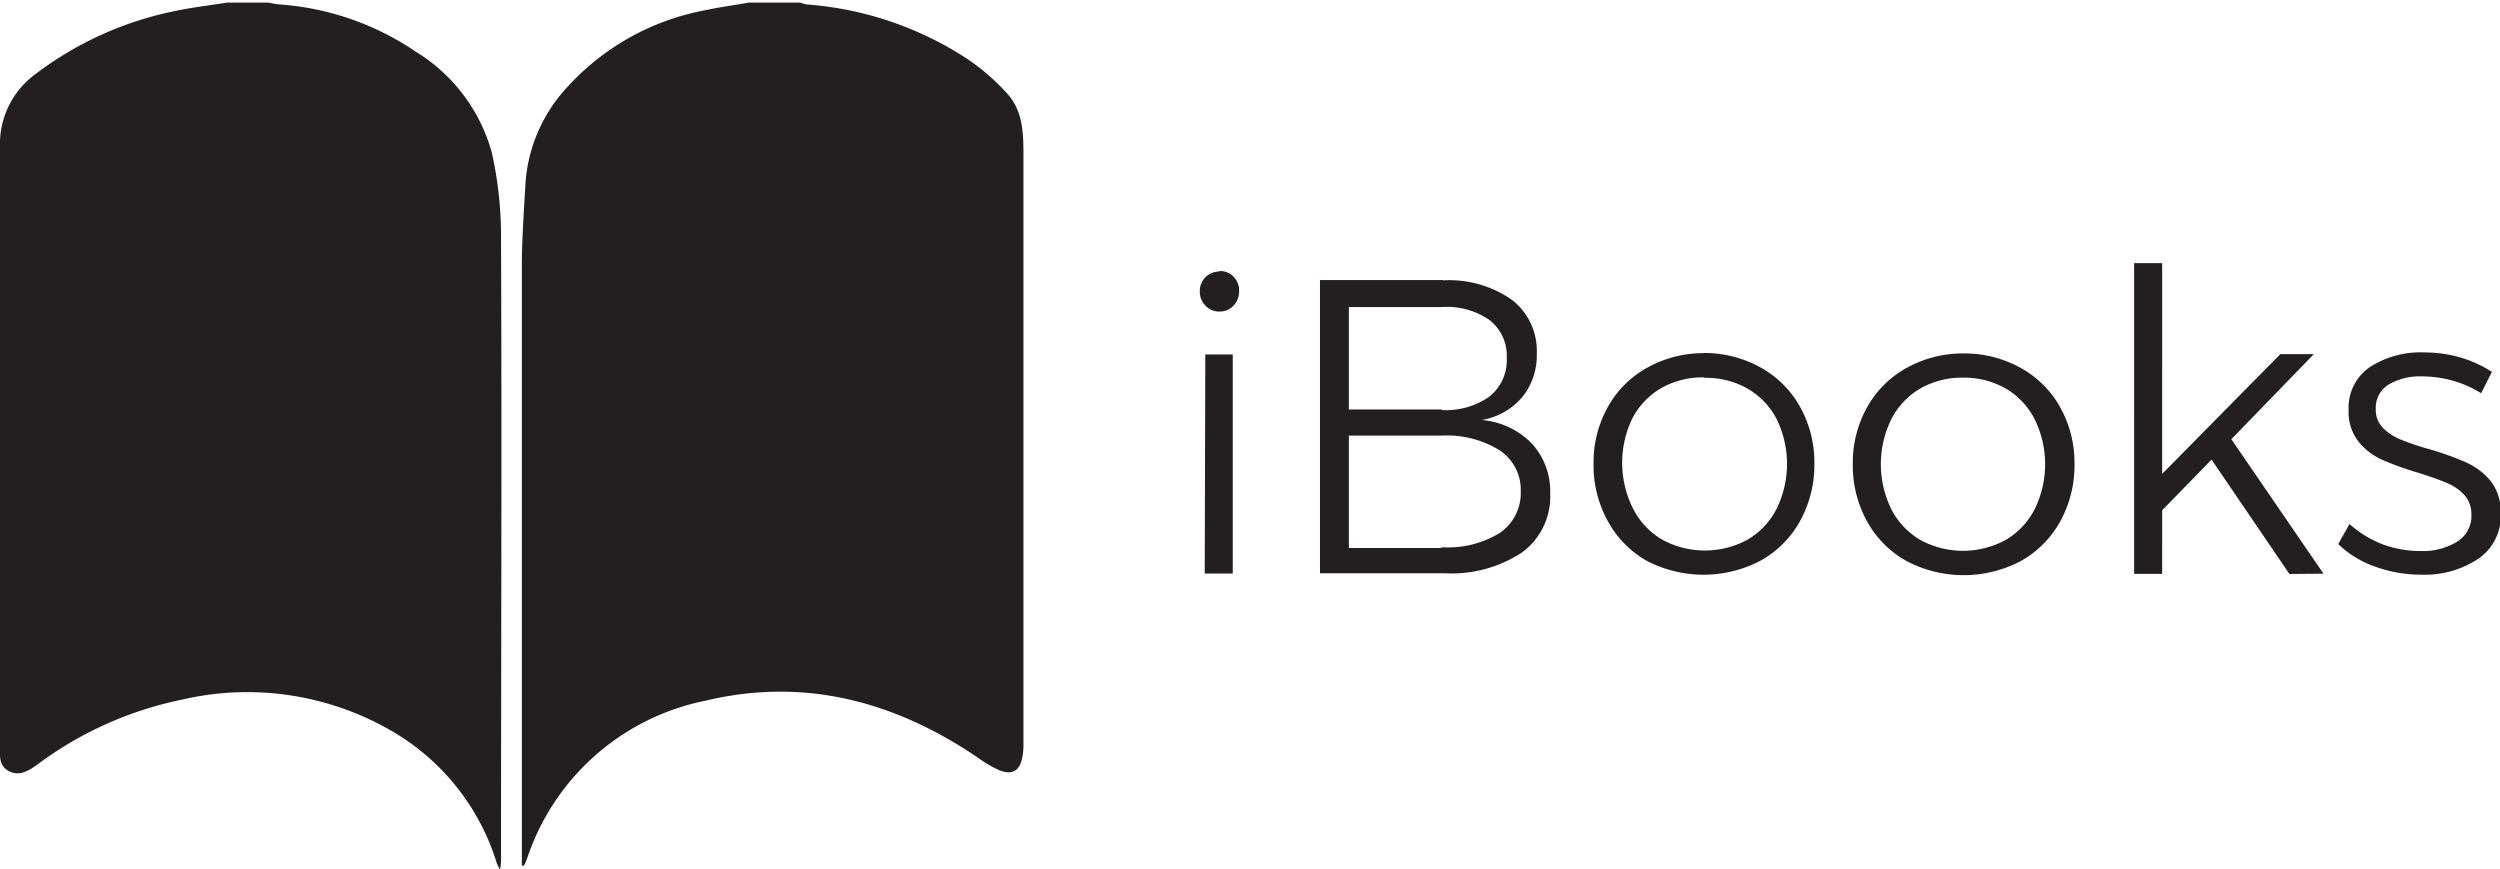 <svg id="Layer_1" data-name="Layer 1" xmlns="http://www.w3.org/2000/svg" viewBox="0 0 173.09 60.18"><defs><style>.cls-1{fill:#231f20;}</style></defs><title>excel-pro</title><path class="cls-1" d="M15.71.18h2.88a6.73,6.73,0,0,0,.67.12,19.2,19.2,0,0,1,9.56,3.3,11.88,11.88,0,0,1,5.24,7,26.73,26.73,0,0,1,.63,6c.06,14.28,0,28.56,0,42.85,0,.19,0,.38-.07.78-.14-.3-.21-.41-.24-.52A16,16,0,0,0,27,50.54a19.94,19.94,0,0,0-14.4-2.1,25.19,25.19,0,0,0-9.9,4.41c-.61.44-1.28.94-2.06.55S0,52.21,0,51.52q0-7.15,0-14.31,0-13.52,0-27A6,6,0,0,1,2.48,5.11,23.76,23.76,0,0,1,12.23.74C13.38.5,14.55.37,15.71.18"/><path class="cls-1" d="M51.86.18h3.56a2.39,2.39,0,0,0,.45.13A23.44,23.44,0,0,1,66.85,4a14.81,14.81,0,0,1,2.92,2.52c1.1,1.23,1.09,2.85,1.09,4.41q0,20.32,0,40.65a4.36,4.36,0,0,1-.07.81c-.18,1-.71,1.3-1.62.93a9.06,9.06,0,0,1-1.58-.94c-5.72-3.85-11.94-5.49-18.73-3.87a16.43,16.43,0,0,0-12.39,11c-.05.14-.13.28-.19.42l-.15,0V59.3q0-20.36,0-40.72c0-2,.14-3.92.25-5.87a10.86,10.86,0,0,1,3-6.79A17.1,17.1,0,0,1,48.72.73c1-.22,2.09-.37,3.13-.55"/><path class="cls-1" d="M171.78,27.23l.75-1.48a8.24,8.24,0,0,0-2.18-1,9.14,9.14,0,0,0-2.52-.35,6.48,6.48,0,0,0-3.73,1,3.41,3.41,0,0,0-1.49,3,3.33,3.33,0,0,0,.67,2.16,4.4,4.4,0,0,0,1.62,1.26,20.46,20.46,0,0,0,2.49.9q1.3.41,2,.71a3.42,3.42,0,0,1,1.23.84,2,2,0,0,1,.49,1.38,2.08,2.08,0,0,1-1,1.86,4.49,4.49,0,0,1-2.51.64A7.54,7.54,0,0,1,165,37.7a7.38,7.38,0,0,1-2.33-1.42l-.78,1.39a7,7,0,0,0,2.58,1.57,9.39,9.39,0,0,0,3.19.55,6.7,6.7,0,0,0,3.91-1.09,3.59,3.59,0,0,0,1.57-3.15,3.45,3.45,0,0,0-.7-2.25A4.62,4.62,0,0,0,170.71,32a20.12,20.12,0,0,0-2.55-.91,18.79,18.79,0,0,1-2-.68,3.61,3.61,0,0,1-1.19-.8,1.76,1.76,0,0,1-.48-1.28,1.88,1.88,0,0,1,.88-1.7,4.28,4.28,0,0,1,2.34-.57,7.73,7.73,0,0,1,2.12.3,7.38,7.38,0,0,1,1.94.86m-10.9,12.5-6.38-9.31,5.71-5.89h-2.32l-8.18,8.29V18.22h-1.94V39.73h1.94V35.33l3.42-3.51,5.39,7.92Zm-25-13.57a5.8,5.8,0,0,1,3,.75,5.22,5.22,0,0,1,2,2.12,7.07,7.07,0,0,1,0,6.24,5.22,5.22,0,0,1-2,2.12,6.18,6.18,0,0,1-5.92,0,5.22,5.22,0,0,1-2-2.12,7.06,7.06,0,0,1,0-6.24,5.22,5.22,0,0,1,2-2.12,5.8,5.8,0,0,1,3-.75m0-1.68a8,8,0,0,0-3.94,1,7,7,0,0,0-2.73,2.71,7.86,7.86,0,0,0-1,3.94,8,8,0,0,0,1,4,7,7,0,0,0,2.73,2.73,8.49,8.49,0,0,0,7.89,0,7,7,0,0,0,2.73-2.73,8,8,0,0,0,1-4,7.86,7.86,0,0,0-1-3.94,7,7,0,0,0-2.73-2.71,8,8,0,0,0-3.94-1M118,26.16a5.8,5.8,0,0,1,3,.75A5.22,5.22,0,0,1,123,29a7.07,7.07,0,0,1,0,6.24,5.22,5.22,0,0,1-2,2.12,6.18,6.18,0,0,1-5.92,0,5.22,5.22,0,0,1-2-2.12A7.07,7.07,0,0,1,113,29a5.22,5.22,0,0,1,2-2.12,5.8,5.8,0,0,1,3-.75m0-1.68a8,8,0,0,0-3.94,1,7,7,0,0,0-2.73,2.71,7.86,7.86,0,0,0-1,3.94,8,8,0,0,0,1,4A7,7,0,0,0,114,38.82a8.49,8.49,0,0,0,7.89,0,7,7,0,0,0,2.73-2.73,8,8,0,0,0,1-4,7.86,7.86,0,0,0-1-3.94,7,7,0,0,0-2.73-2.71,8,8,0,0,0-3.94-1M99.8,37.94H93.39V30.16H99.8a6.94,6.94,0,0,1,4,1A3.27,3.27,0,0,1,105.29,34a3.35,3.35,0,0,1-1.44,2.89,6.85,6.85,0,0,1-4,1m0-9.54H93.39V21.26H99.8a5.19,5.19,0,0,1,3.33.9,3.12,3.12,0,0,1,1.19,2.61,3.22,3.22,0,0,1-1.19,2.68,5.24,5.24,0,0,1-3.33.94m.09-9h-8.5v20.3H100a8.85,8.85,0,0,0,5.39-1.45,4.78,4.78,0,0,0,1.94-4.06,4.92,4.92,0,0,0-1.25-3.45,5.48,5.48,0,0,0-3.48-1.65,4.74,4.74,0,0,0,2.8-1.59,4.59,4.59,0,0,0,1-3,4.47,4.47,0,0,0-1.72-3.73,7.57,7.57,0,0,0-4.77-1.35M84.43,18.8a1.34,1.34,0,0,0-1.36,1.36,1.37,1.37,0,0,0,.39,1,1.29,1.29,0,0,0,1,.41,1.26,1.26,0,0,0,.94-.41,1.37,1.37,0,0,0,.39-1,1.35,1.35,0,0,0-.38-1,1.27,1.27,0,0,0-1-.39m-1,20.94h1.94V24.54H83.45Z"/></svg>